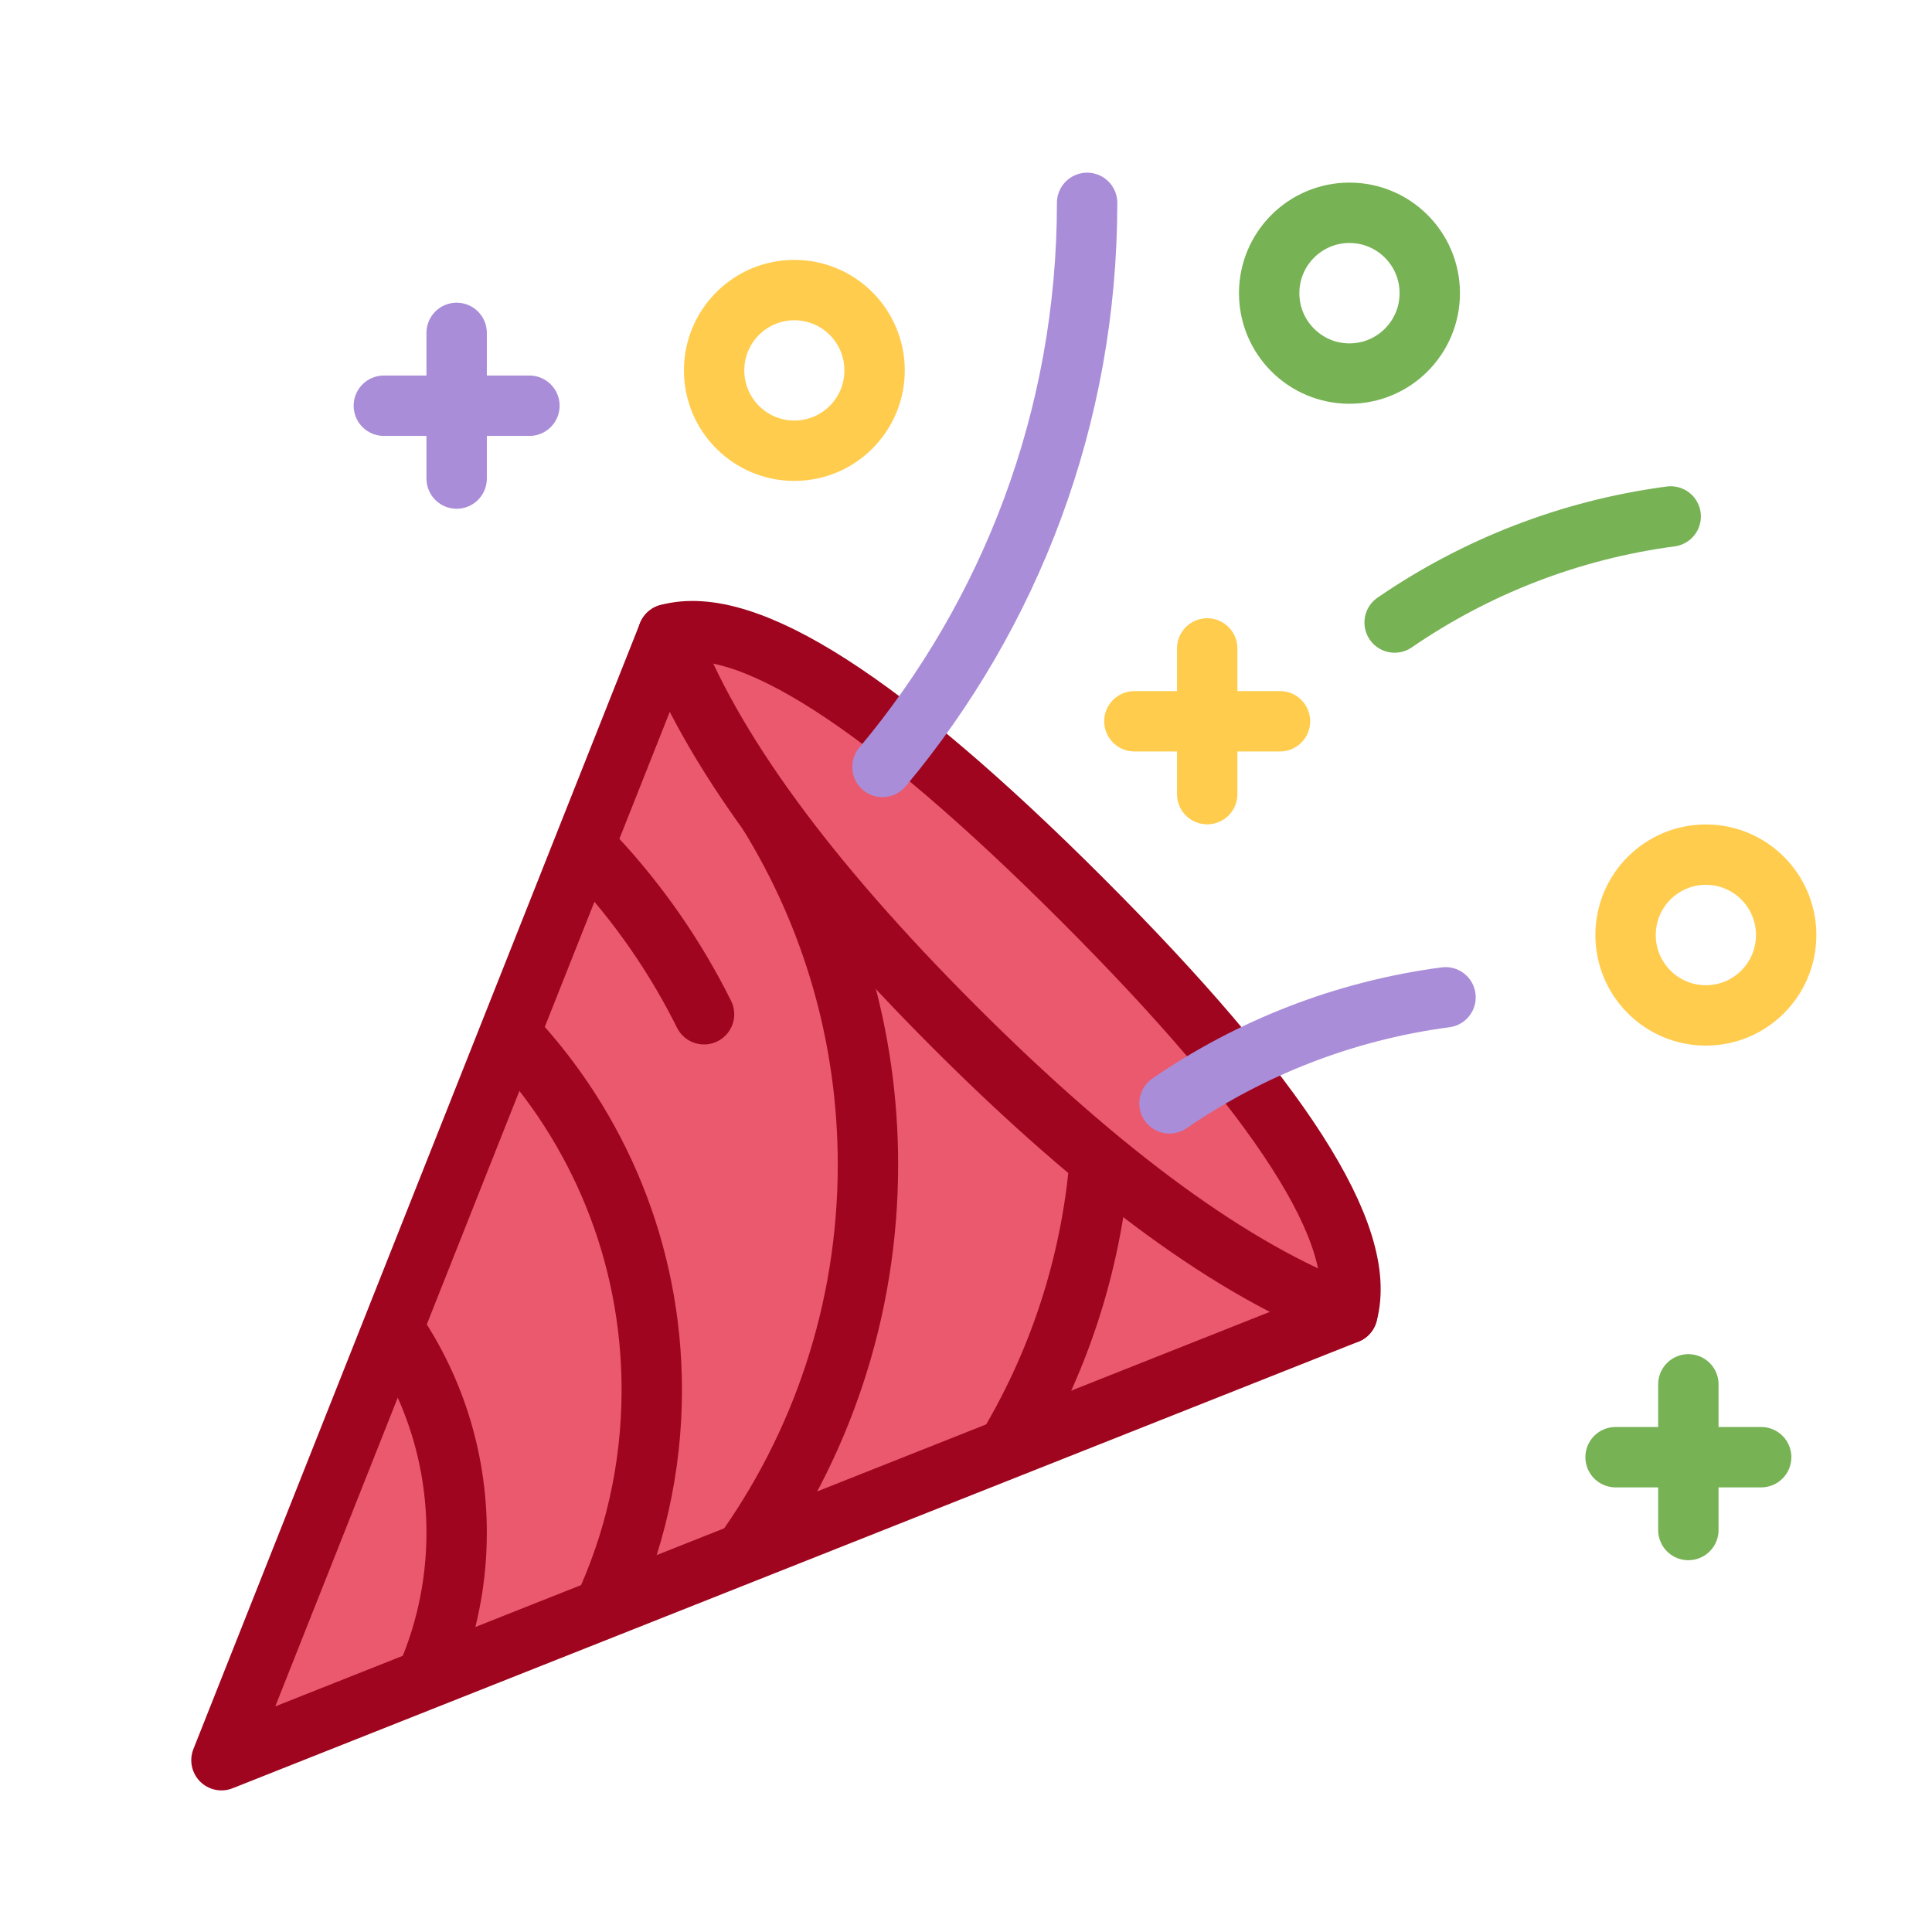 <?xml version="1.0" encoding="UTF-8"?>
<svg width="64px" height="64px" viewBox="0 0 64 64" version="1.1" xmlns="http://www.w3.org/2000/svg" xmlns:xlink="http://www.w3.org/1999/xlink">
    <g id="Page-1" stroke="none" stroke-width="1" fill="none" fill-rule="evenodd">
        <g id="staking-decentralised" transform="translate(-1757, -48)">
            <g id="header" transform="translate(168, 0)">
                <g id="tada-ic" transform="translate(1589, 48)">
                    <rect id="AxA" x="0.209" y="0" width="63.65" height="63.716"></rect>
                    <path d="M22.131,21.01 C24.711,20.305 29.283,23.235 35.846,29.798 C42.41,36.362 45.339,40.933 44.634,43.514 L7.336,58.309 L22.131,21.01 Z" id="Rectangle-Copy-2" stroke="#9F051E" stroke-width="2" fill="#EA596E" stroke-linecap="round" stroke-linejoin="round"></path>
                    <path d="M16.59,31.897 C20.237,33.557 25.541,34.386 32.502,34.386 C39.464,34.386 44.768,33.557 48.415,31.897" id="Rectangle" stroke="#9F051E" stroke-width="2" stroke-linecap="round" stroke-linejoin="round" transform="translate(32.502, 33.142) rotate(45) translate(-32.502, -33.142) "></path>
                    <path d="M55.344,17.108 C51.982,17.553 48.87,18.788 46.199,20.622" id="Oval" stroke="#77B254" stroke-width="2" stroke-linecap="round"></path>
                    <path d="M47.885,33.037 C44.523,33.482 41.411,34.717 38.74,36.551" id="Oval-Copy-12" stroke="#AA8DD8" stroke-width="2" stroke-linecap="round"></path>
                    <path d="M29.233,25.407 C33.464,20.35 36.012,13.833 36.012,6.72" id="Oval" stroke="#AA8DD8" stroke-width="2" stroke-linecap="round"></path>
                    <path d="M14.016,55.812 C14.729,54.281 15.127,52.574 15.127,50.773 C15.127,48.209 14.32,45.834 12.946,43.888" id="Oval" stroke="#9F051E" stroke-width="2"></path>
                    <path d="M19.968,53.346 C21.009,51.13 21.591,48.655 21.591,46.044 C21.591,41.478 19.811,37.328 16.907,34.252" id="Oval-Copy-9" stroke="#9F051E" stroke-width="2"></path>
                    <path d="M24.545,51.574 C27.191,47.924 28.752,43.433 28.752,38.578 C28.752,34.309 27.545,30.321 25.455,26.939" id="Oval-Copy-10" stroke="#9F051E" stroke-width="2"></path>
                    <path d="M33.258,48.15 C35.019,45.275 36.143,41.967 36.434,38.422" id="Oval-Copy-11" stroke="#9F051E" stroke-width="2"></path>
                    <path d="M20.252,33.908 C21.354,32.112 22.208,30.146 22.764,28.06" id="Oval-Copy-13" stroke="#9F051E" stroke-width="2" stroke-linecap="round" transform="translate(21.508, 30.984) rotate(-58) translate(-21.508, -30.984) "></path>
                    <ellipse id="Oval" stroke="#FFCC4D" stroke-width="2" cx="26.314" cy="12.27" rx="2.658" ry="2.661"></ellipse>
                    <ellipse id="Oval-Copy-3" stroke="#77B254" stroke-width="2" cx="44.703" cy="9.712" rx="2.66" ry="2.663"></ellipse>
                    <ellipse id="Oval-Copy-4" stroke="#FFCC4D" stroke-width="2" cx="56.509" cy="30.974" rx="2.66" ry="2.663"></ellipse>
                    <line x1="39.99" y1="21.48" x2="39.99" y2="26.307" id="Path-4" stroke="#FFCC4D" stroke-width="2" stroke-linecap="round"></line>
                    <line x1="37.578" y1="23.893" x2="42.401" y2="23.893" id="Path-5" stroke="#FFCC4D" stroke-width="2" stroke-linecap="round"></line>
                    <line x1="55.929" y1="45.858" x2="55.929" y2="50.684" id="Path-4" stroke="#77B254" stroke-width="2" stroke-linecap="round"></line>
                    <line x1="53.518" y1="48.271" x2="58.341" y2="48.271" id="Path-5" stroke="#77B254" stroke-width="2" stroke-linecap="round"></line>
                    <line x1="15.127" y1="11.027" x2="15.127" y2="15.853" id="Path-4" stroke="#AA8DD8" stroke-width="2" stroke-linecap="round"></line>
                    <line x1="12.715" y1="13.44" x2="17.538" y2="13.44" id="Path-5" stroke="#AA8DD8" stroke-width="2" stroke-linecap="round"></line>
                </g>
            </g>
        </g>
    </g>
</svg>
